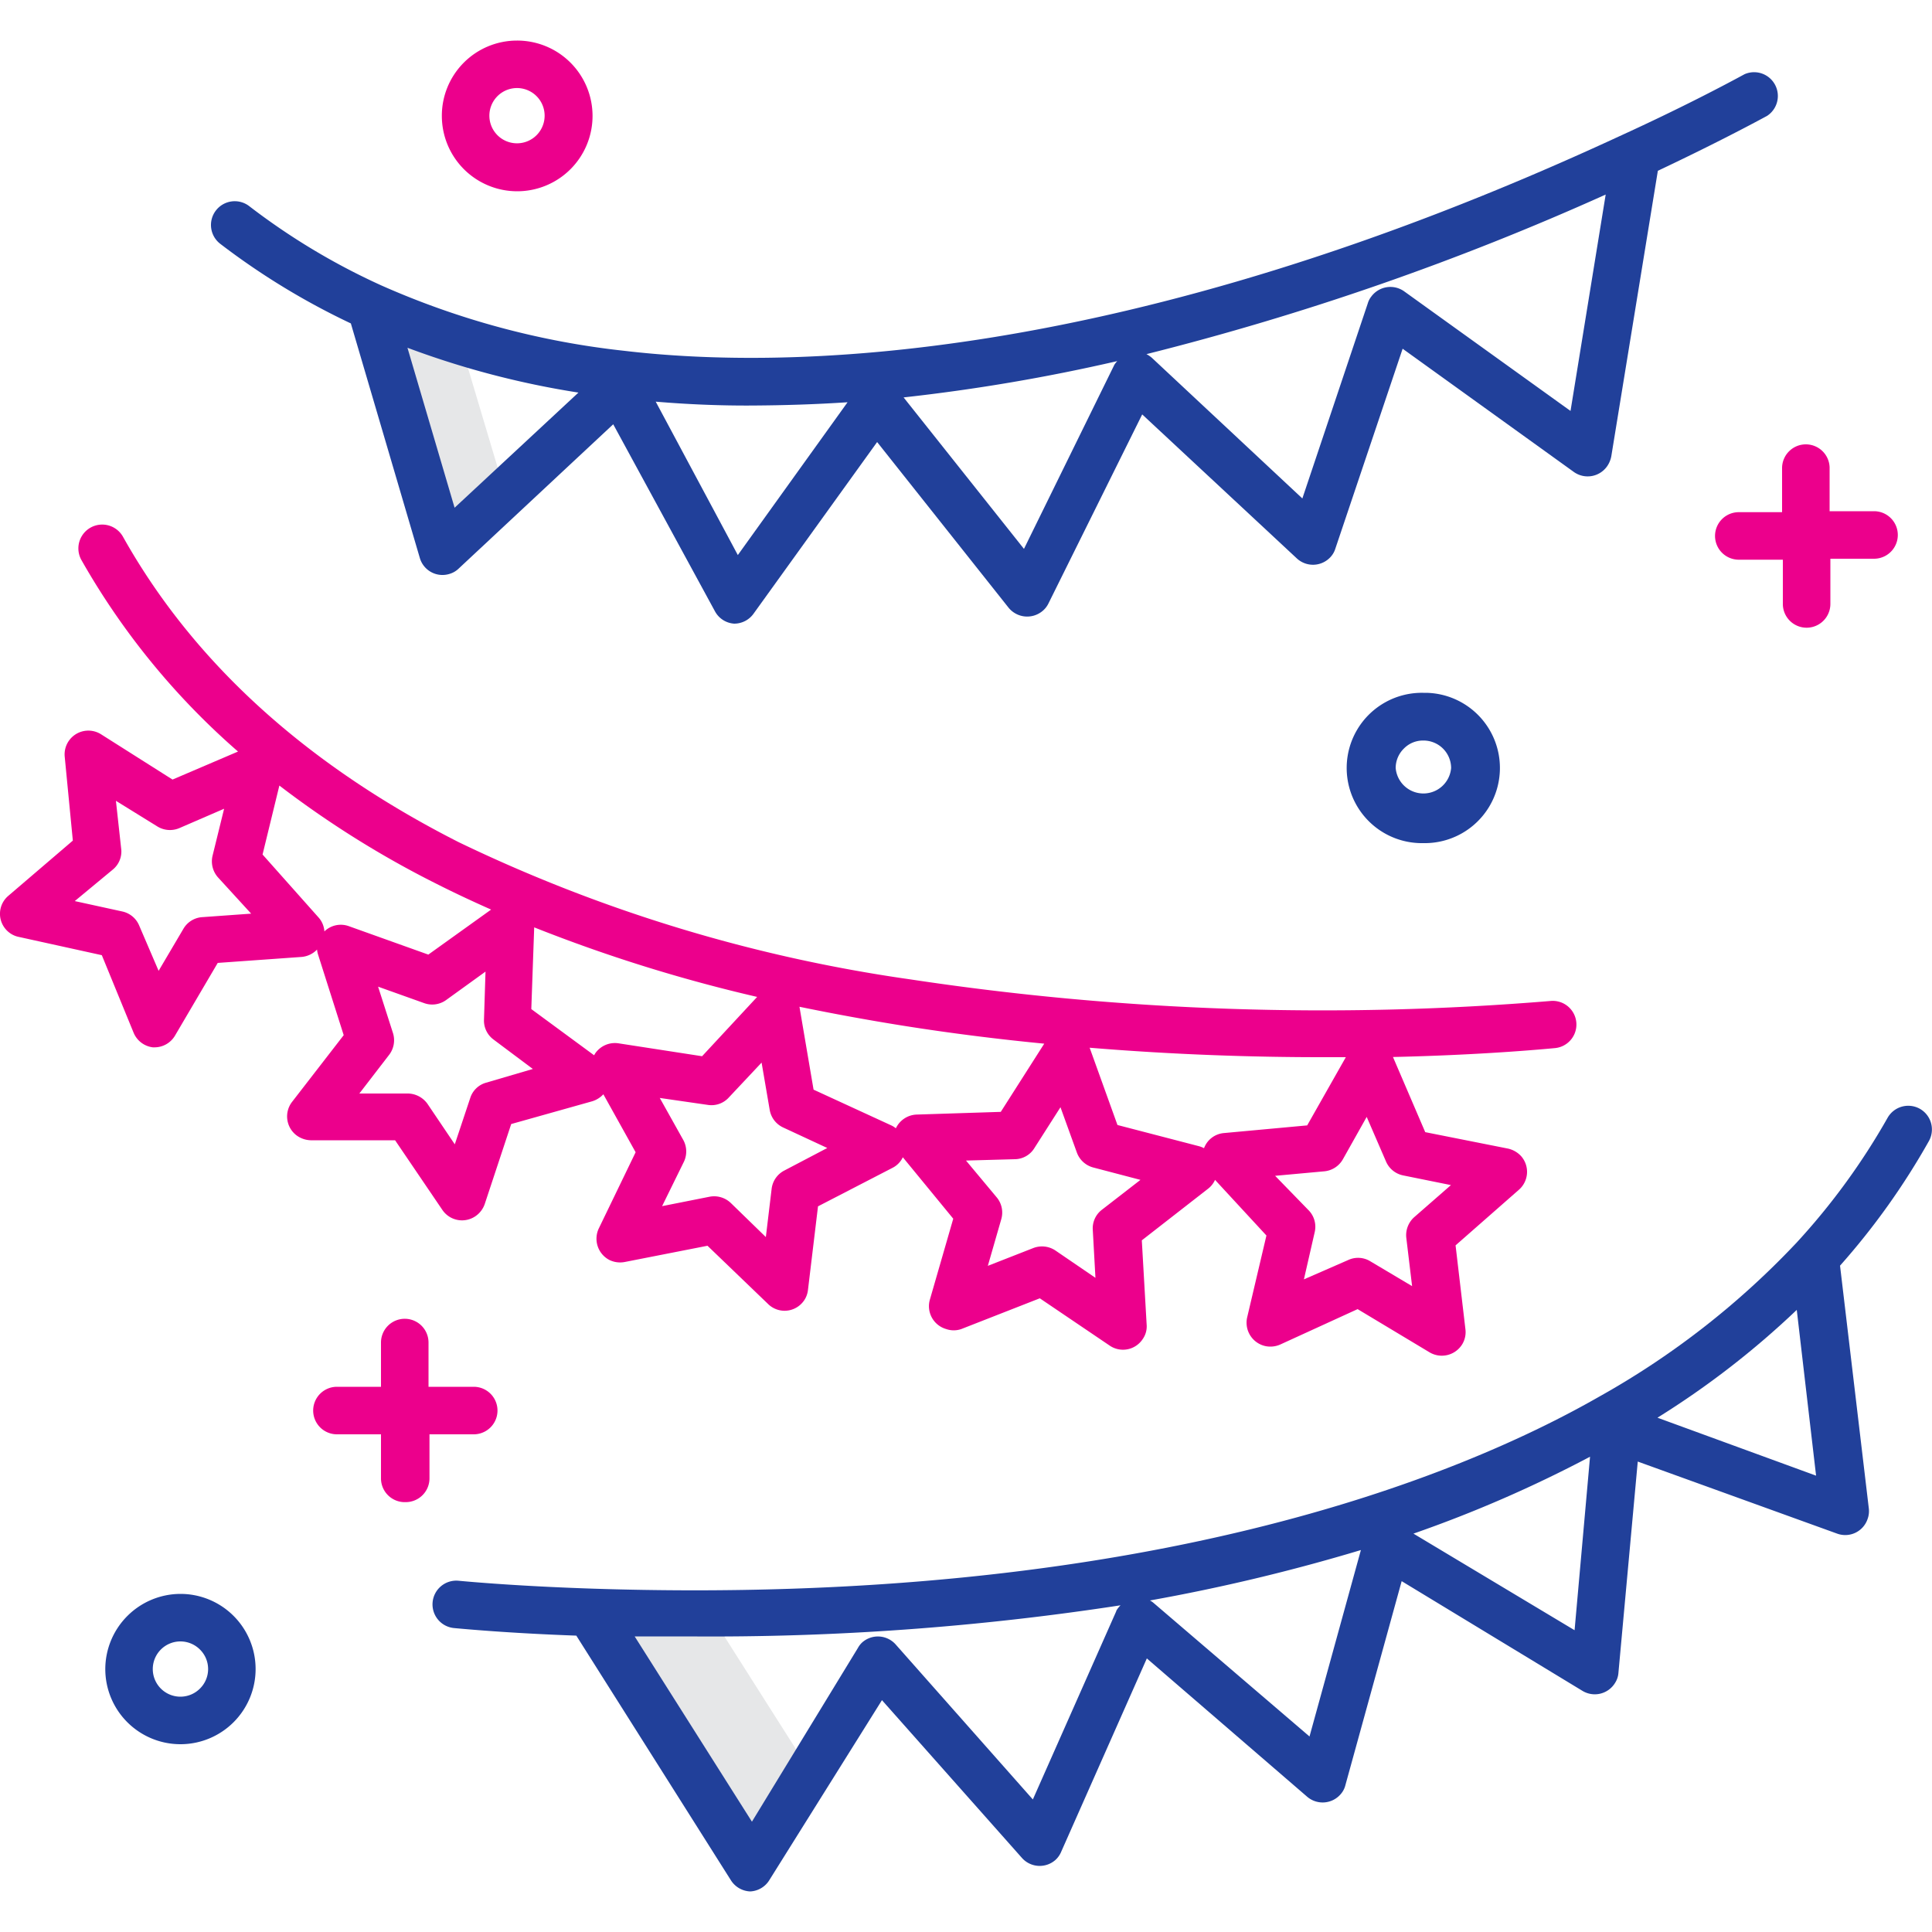 <svg xmlns="http://www.w3.org/2000/svg" viewBox="0 0 100 100"><defs><style>.a{fill:#e6e7e8;}.b{fill:none;}.c{fill:#21409a;}.d{fill:#ec008c;}</style></defs><path class="a" d="M19.22,15.89l0,0,3.71,12.59,3.21-3L23.8,17.63a41.47,41.47,0,0,1-4.58-1.74Z"/><path class="a" d="M36.87,83.58c-2.27,0-4.34,0-6.14-.07v.21l8.22,13,3-5-5.08-8Z"/><path class="b" d="M72.66,38.74h0a1.41,1.41,0,0,0-.42,1,1.44,1.44,0,1,0,1.43-1.43A1.38,1.38,0,0,0,72.66,38.74Z"/><path class="b" d="M59.34,18.33a1.38,1.38,0,0,1,.28.19l7.79,7.28,3.4-10.11a1,1,0,0,1,.17-.33,1.23,1.23,0,0,1,1.71-.28l8.6,6.19,1.82-11.2A142.11,142.11,0,0,1,59.34,18.33Z"/><path class="b" d="M53,28.41l4.72-9.53a1.18,1.18,0,0,1,.11-.19,96,96,0,0,1-11.06,1.88Z"/><path class="b" d="M85.79,73.4l8.25,3L93,67.8A44.59,44.59,0,0,1,85.79,73.4Z"/><path class="b" d="M23.53,26.28l6.41-6A45,45,0,0,1,21.09,18Z"/><path class="b" d="M33.94,20.79l4.25,7.94,5.7-7.91c-1.65.11-3.29.17-4.93.17S35.6,20.93,33.94,20.79Z"/><path class="b" d="M8.33,85.38a1.43,1.43,0,1,0,2,2h0a1.42,1.42,0,0,0,0-2h0A1.44,1.44,0,0,0,8.33,85.38Z"/><path class="b" d="M7.26,47.92l1,2.33,1.28-2.17a1.22,1.22,0,0,1,1-.61L13,47.29,11.3,45.41A1.25,1.25,0,0,1,11,44.3l.61-2.45-2.31,1a1.24,1.24,0,0,1-1.14-.08L6,41.45,6.28,44a1.21,1.21,0,0,1-.43,1L3.92,46.64l2.47.54A1.23,1.23,0,0,1,7.26,47.92Z"/><path class="b" d="M30.83,54.55A1.24,1.24,0,0,1,32,54l4.32.64,2.85-3.07A80.24,80.24,0,0,1,27.65,48l-.13,4.24,3.25,2.39Z"/><path class="b" d="M25.05,52.83l.08-2.52-2.05,1.48a1.23,1.23,0,0,1-1.13.15l-2.38-.85.77,2.4a1.24,1.24,0,0,1-.2,1.13l-1.54,2h2.52a1.27,1.27,0,0,1,1,.54l1.41,2.09.8-2.4a1.2,1.2,0,0,1,.82-.79l2.42-.71-2-1.49A1.22,1.22,0,0,1,25.05,52.83Z"/><path class="b" d="M16.76,48.24l0,0a1.22,1.22,0,0,1,1.27-.27l4.11,1.47,3.25-2.33c-1-.43-1.91-.87-2.82-1.33a50.7,50.7,0,0,1-8.14-5.09l-.9,3.6,2.9,3.26A1.19,1.19,0,0,1,16.76,48.24Z"/><path class="b" d="M68.55,60.63,66,60.86l1.71,1.85a1.22,1.22,0,0,1,.3,1.11l-.56,2.45,2.29-1a1.21,1.21,0,0,1,1.14.06l2.17,1.29-.3-2.5A1.25,1.25,0,0,1,73.2,63l1.9-1.66-2.47-.5a1.23,1.23,0,0,1-.89-.72l-1-2.31L69.51,60A1.24,1.24,0,0,1,68.55,60.63Z"/><path class="b" d="M62.06,59.32a1.3,1.3,0,0,1,.25.1,1.21,1.21,0,0,1,1-.78l4.34-.4,2-3.53H68.39c-3.54,0-7.63-.13-12-.49l1.44,4Z"/><path class="b" d="M52.53,60,50,60.07,51.61,62a1.23,1.23,0,0,1,.23,1.12l-.7,2.43,2.35-.92a1.25,1.25,0,0,1,1.14.12l2.08,1.42-.14-2.52a1.21,1.21,0,0,1,.47-1l2-1.55-2.44-.64a1.24,1.24,0,0,1-.85-.77l-.86-2.37-1.36,2.13A1.2,1.2,0,0,1,52.53,60Z"/><path class="b" d="M46.11,58.24a1.13,1.13,0,0,1,.26.16,1.24,1.24,0,0,1,1.07-.71l4.36-.14L54.05,54c-2.39-.23-4.86-.54-7.37-.94q-2.7-.44-5.25-1l.73,4.29Z"/><path class="b" d="M36.62,57.19l-2.49-.36L35.36,59a1.24,1.24,0,0,1,0,1.14l-1.11,2.26,2.47-.49a1.25,1.25,0,0,1,1.09.33L39.64,64l.3-2.5a1.23,1.23,0,0,1,.65-.94l2.23-1.17-2.28-1.06a1.23,1.23,0,0,1-.7-.91L39.42,55,37.7,56.81A1.21,1.21,0,0,1,36.62,57.19Z"/><path class="b" d="M81.5,84.38l.8-9a65.87,65.87,0,0,1-9.14,3.93Z"/><path class="b" d="M32.85,84.79l6.07,9.59,5.49-9a1.09,1.09,0,0,1,.23-.29,1.23,1.23,0,0,1,1.74.11l7.08,8,4.32-9.75a1.34,1.34,0,0,1,.18-.28,139.48,139.48,0,0,1-22.29,1.73Q34.2,84.82,32.85,84.79Z"/><path class="b" d="M59.71,82.94l8.08,6.92,2.66-9.65a97.41,97.41,0,0,1-10.92,2.61A.94.94,0,0,1,59.71,82.94Z"/><path class="b" d="M25.75,4.93a1.45,1.45,0,0,0-.42,1,1.44,1.44,0,1,0,.42-1Z"/><path class="c" d="M83.18,24.14a1.34,1.34,0,0,0,.22-.52L85.81,8.84C88.52,7.56,90.48,6.53,91.46,6A1.23,1.23,0,0,0,90.3,3.84C89.23,4.42,87,5.6,83.78,7.07,58,19,40.49,19.12,32.33,18.16a42.23,42.23,0,0,1-12.6-3.39,34.76,34.76,0,0,1-6.83-4.1,1.23,1.23,0,0,0-1.5,1.95,37.36,37.36,0,0,0,6.76,4.12l3.57,12.14a1.22,1.22,0,0,0,1.52.83,1.14,1.14,0,0,0,.49-.28l8-7.47L37,31.63a1.22,1.22,0,0,0,1,.65H38a1.23,1.23,0,0,0,1-.51l6.4-8.89,6.8,8.57a1.24,1.24,0,0,0,1.73.2,1.17,1.17,0,0,0,.34-.42l4.85-9.78,8,7.45a1.23,1.23,0,0,0,1.74-.06,1.13,1.13,0,0,0,.26-.45l3.48-10.34,8.85,6.37A1.23,1.23,0,0,0,83.18,24.14ZM23.53,26.28,21.09,18a45,45,0,0,0,8.85,2.32Zm14.66,2.45-4.25-7.94c1.66.14,3.34.21,5,.2s3.28-.06,4.93-.17Zm19.49-9.85L53,28.41l-6.23-7.84a96,96,0,0,0,11.06-1.88A1.18,1.18,0,0,0,57.68,18.88Zm15-3.8a1.23,1.23,0,0,0-1.71.28,1,1,0,0,0-.17.33L67.41,25.8l-7.79-7.28a1.38,1.38,0,0,0-.28-.19,142.11,142.11,0,0,0,23.77-8.26l-1.82,11.2Z"/><path class="c" d="M99.37,57.39a1.23,1.23,0,0,0-1.67.47h0A34.93,34.93,0,0,1,93,64.31a42.48,42.48,0,0,1-10.26,8c-7.18,4.1-23.48,10.84-52,9.92-3.38-.11-5.81-.3-7-.41a1.23,1.23,0,1,0-.22,2.45c1.08.1,3.27.28,6.31.39l8,12.66a1.24,1.24,0,0,0,1,.58h0a1.23,1.23,0,0,0,1-.6L45.65,88l7.24,8.16a1.23,1.23,0,0,0,1.74.11,1.19,1.19,0,0,0,.3-.43l4.43-10L67.66,93a1.23,1.23,0,0,0,1.73-.13,1.11,1.11,0,0,0,.25-.48l2.91-10.55,9.36,5.68a1.23,1.23,0,0,0,1.69-.42,1.1,1.1,0,0,0,.17-.52l1-10.93,10.32,3.73a1.22,1.22,0,0,0,1.57-.74,1.19,1.19,0,0,0,.07-.56L95.24,65.51a37.06,37.06,0,0,0,4.6-6.45A1.23,1.23,0,0,0,99.37,57.39Zm-41.59,26-4.32,9.75-7.08-8A1.23,1.23,0,0,0,44.64,85a1.09,1.09,0,0,0-.23.29l-5.49,9-6.07-9.59q1.35,0,2.82,0A139.48,139.48,0,0,0,58,83.09,1.34,1.34,0,0,0,57.78,83.37Zm10,6.49-8.08-6.92a.94.94,0,0,0-.18-.12,97.41,97.41,0,0,0,10.92-2.61ZM81.5,84.38l-8.34-5A65.87,65.87,0,0,0,82.3,75.4Zm4.29-11A44.59,44.59,0,0,0,93,67.8l1,8.58Z"/><path class="c" d="M73.67,35.86h0a3.89,3.89,0,0,0-.15,7.78h.15a3.89,3.89,0,1,0,.15-7.78Zm1.44,3.89a1.44,1.44,0,0,1-2.87,0,1.41,1.41,0,0,1,.42-1h0a1.38,1.38,0,0,1,1-.42A1.43,1.43,0,0,1,75.11,39.75Z"/><path class="c" d="M5.45,86.39A3.89,3.89,0,1,0,9.34,82.5,3.9,3.9,0,0,0,5.45,86.39Zm4.91-1h0a1.42,1.42,0,0,1,0,2h0a1.43,1.43,0,1,1,0-2Z"/><path class="d" d="M21,77.75a1.23,1.23,0,0,0,1.23-1.23V74.24h2.29a1.23,1.23,0,0,0,0-2.46H22.18V69.49a1.23,1.23,0,0,0-2.46,0v2.29H17.44a1.23,1.23,0,1,0,0,2.46h2.28v2.28A1.23,1.23,0,0,0,21,77.75Z"/><path class="d" d="M93.47,23a1.23,1.23,0,0,0-1.23,1.23v2.28H90a1.23,1.23,0,0,0,0,2.46h2.28v2.29a1.23,1.23,0,1,0,2.46,0V28.92H97a1.23,1.23,0,0,0,0-2.46H94.7V24.18A1.23,1.23,0,0,0,93.47,23Z"/><path class="d" d="M22.87,6a3.9,3.9,0,1,0,3.89-3.9A3.89,3.89,0,0,0,22.87,6Zm4.9,1a1.43,1.43,0,0,1-2.44-1,1.43,1.43,0,1,1,2.44,1Z"/><path class="d" d="M1,48.5l4.27.94,1.64,4a1.24,1.24,0,0,0,1,.77H8a1.23,1.23,0,0,0,1.06-.61l2.21-3.76,4.35-.31a1.26,1.26,0,0,0,.79-.38,1.27,1.27,0,0,0,.06.28l1.32,4.15-2.67,3.45a1.23,1.23,0,0,0,.22,1.73,1.3,1.3,0,0,0,.74.26l4.37,0,2.45,3.61a1.23,1.23,0,0,0,1.71.32,1.26,1.26,0,0,0,.48-.63l1.37-4.14L30.66,57a1.32,1.32,0,0,0,.57-.36l1.67,3L31,63.57a1.24,1.24,0,0,0,.55,1.65,1.27,1.27,0,0,0,.79.1l4.28-.84,3.12,3a1.22,1.22,0,0,0,1.74,0,1.19,1.19,0,0,0,.34-.71l.52-4.33,3.87-2a1.18,1.18,0,0,0,.52-.54l2.61,3.18-1.21,4.19a1.23,1.23,0,0,0,.84,1.52,1.19,1.19,0,0,0,.79,0l4.06-1.59,3.62,2.45a1.22,1.22,0,0,0,1.7-.33,1.14,1.14,0,0,0,.21-.76l-.25-4.36,3.44-2.68a1.19,1.19,0,0,0,.35-.45l2.66,2.88-1,4.25a1.24,1.24,0,0,0,.93,1.47,1.26,1.26,0,0,0,.79-.08l4-1.83L74,70a1.24,1.24,0,0,0,1.69-.43,1.21,1.21,0,0,0,.16-.77l-.51-4.34,3.28-2.88a1.23,1.23,0,0,0,.12-1.73,1.31,1.31,0,0,0-.69-.4l-4.28-.85-1.67-3.89c3.93-.09,6.88-.32,8.38-.46a1.22,1.22,0,1,0-.22-2.44h0a142.89,142.89,0,0,1-33.16-1.12,79.63,79.63,0,0,1-23.36-7.1c-7.88-4-13.72-9.29-17.37-15.8a1.23,1.23,0,0,0-2.16,1.19v0a38,38,0,0,0,8.11,9.92L8.93,40.35,5.22,38a1.23,1.23,0,0,0-1.87,1.17l.42,4.34L.44,46.36a1.22,1.22,0,0,0-.15,1.73A1.21,1.21,0,0,0,1,48.5ZM71.74,60.12a1.23,1.23,0,0,0,.89.72l2.47.5L73.2,63a1.25,1.25,0,0,0-.41,1.07l.3,2.5-2.17-1.29a1.21,1.21,0,0,0-1.14-.06l-2.29,1,.56-2.45a1.22,1.22,0,0,0-.3-1.11L66,60.86l2.51-.23a1.24,1.24,0,0,0,1-.63l1.23-2.19Zm-3.35-5.4h1.27l-2,3.53-4.34.4a1.21,1.21,0,0,0-1,.78,1.3,1.3,0,0,0-.25-.1l-4.23-1.1-1.44-4C60.76,54.59,64.85,54.72,68.39,54.72ZM55.74,59.66a1.24,1.24,0,0,0,.85.77l2.44.64-2,1.55a1.21,1.21,0,0,0-.47,1l.14,2.52-2.08-1.42a1.25,1.25,0,0,0-1.14-.12l-2.35.92.7-2.43A1.23,1.23,0,0,0,51.61,62L50,60.07,52.53,60a1.2,1.2,0,0,0,1-.56l1.36-2.13Zm-9.06-6.58c2.51.4,5,.71,7.37.94L51.8,57.55l-4.36.14a1.24,1.24,0,0,0-1.07.71,1.13,1.13,0,0,0-.26-.16l-4-1.84-.73-4.29Q44,52.65,46.68,53.08Zm-6.84,4.37a1.23,1.23,0,0,0,.7.91l2.28,1.06-2.23,1.17a1.23,1.23,0,0,0-.65.94l-.3,2.5-1.81-1.76a1.25,1.25,0,0,0-1.09-.33l-2.47.49,1.11-2.26a1.24,1.24,0,0,0,0-1.14l-1.23-2.2,2.49.36a1.21,1.21,0,0,0,1.08-.38L39.42,55ZM27.65,48A80.24,80.24,0,0,0,39.19,51.6l-2.85,3.07L32,54a1.24,1.24,0,0,0-1.19.52l-.06.1-3.25-2.39Zm-.07,7.33-2.42.71a1.2,1.2,0,0,0-.82.79l-.8,2.4-1.41-2.09a1.27,1.27,0,0,0-1-.54H18.6l1.54-2a1.24,1.24,0,0,0,.2-1.13l-.77-2.4,2.38.85a1.23,1.23,0,0,0,1.13-.15l2.05-1.48-.08,2.52a1.22,1.22,0,0,0,.5,1ZM14.46,40.66a50.7,50.7,0,0,0,8.14,5.09c.91.46,1.85.9,2.82,1.33l-3.25,2.33-4.11-1.47a1.22,1.22,0,0,0-1.27.27l0,0a1.19,1.19,0,0,0-.3-.72l-2.9-3.26ZM5.85,45a1.21,1.21,0,0,0,.43-1L6,41.45l2.15,1.33a1.24,1.24,0,0,0,1.14.08l2.31-1L11,44.3a1.25,1.25,0,0,0,.28,1.11L13,47.29l-2.51.18a1.22,1.22,0,0,0-1,.61L8.21,50.25l-1-2.33a1.23,1.23,0,0,0-.87-.74l-2.47-.54Z"/></svg>